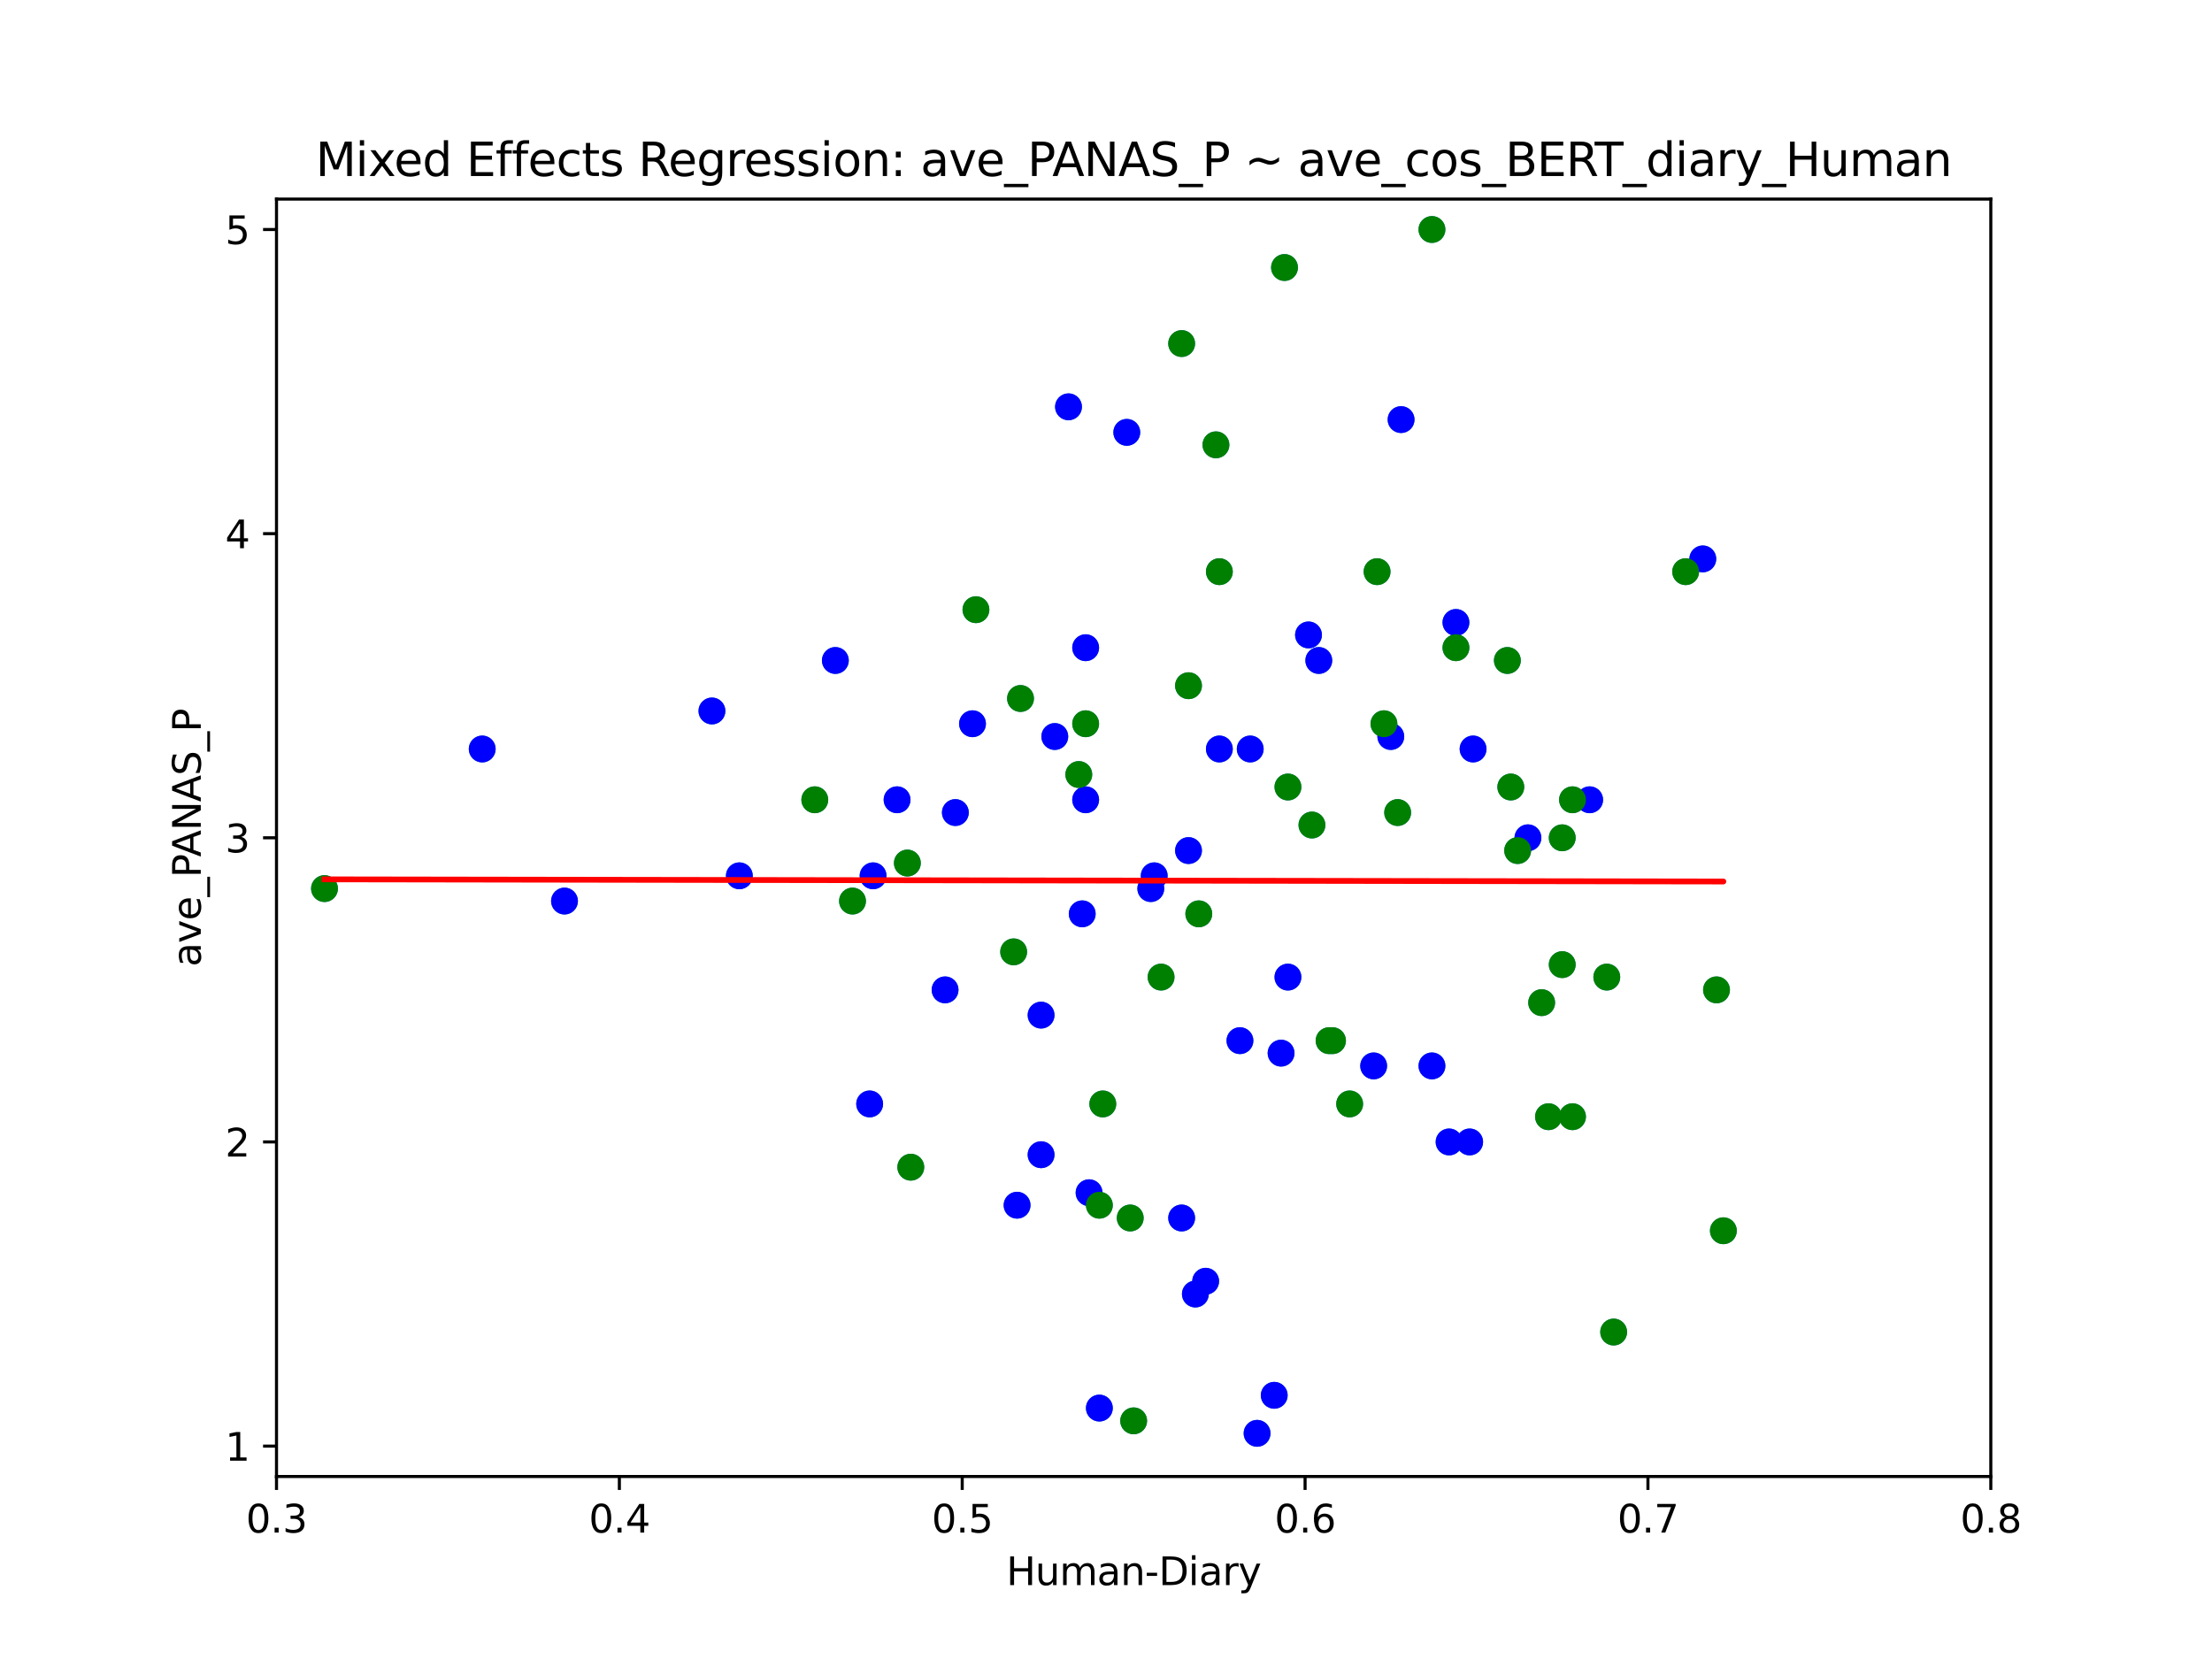 <?xml version="1.0" encoding="utf-8" standalone="no"?>
<!DOCTYPE svg PUBLIC "-//W3C//DTD SVG 1.1//EN"
  "http://www.w3.org/Graphics/SVG/1.1/DTD/svg11.dtd">
<svg xmlns:xlink="http://www.w3.org/1999/xlink" width="576pt" height="432pt" viewBox="0 0 576 432" xmlns="http://www.w3.org/2000/svg" version="1.1">
 <defs>
  <style type="text/css">*{stroke-linejoin: round; stroke-linecap: butt}</style>
 </defs>
 <g id="figure_1">
  <g id="patch_1">
   <path d="M 0 432 
L 576 432 
L 576 0 
L 0 0 
z
" style="fill: #ffffff"/>
  </g>
  <g id="axes_1">
   <g id="patch_2">
    <path d="M 72 384.48 
L 518.4 384.48 
L 518.4 51.84 
L 72 51.84 
z
" style="fill: #ffffff"/>
   </g>
   <g id="PathCollection_1">
    <defs>
     <path id="mf806660735" d="M 0 3 
C 0.796 3 1.559 2.684 2.121 2.121 
C 2.684 1.559 3 0.796 3 0 
C 3 -0.796 2.684 -1.559 2.121 -2.121 
C 1.559 -2.684 0.796 -3 0 -3 
C -0.796 -3 -1.559 -2.684 -2.121 -2.121 
C -2.684 -1.559 -3 -0.796 -3 0 
C -3 0.796 -2.684 1.559 -2.121 2.121 
C -1.559 2.684 -0.796 3 0 3 
z
" style="stroke: #1f77b4"/>
    </defs>
    <g clip-path="url(#p10379b00f1)">
     <use xlink:href="#mf806660735" x="357.696" y="277.56" style="fill: #1f77b4; stroke: #1f77b4"/>
     <use xlink:href="#mf806660735" x="287.165" y="287.46" style="fill: #1f77b4; stroke: #1f77b4"/>
     <use xlink:href="#mf806660735" x="294.307" y="317.16" style="fill: #1f77b4; stroke: #1f77b4"/>
     <use xlink:href="#mf806660735" x="409.478" y="208.26" style="fill: #1f77b4; stroke: #1f77b4"/>
     <use xlink:href="#mf806660735" x="420.192" y="346.86" style="fill: #1f77b4; stroke: #1f77b4"/>
     <use xlink:href="#mf806660735" x="343.411" y="171.986" style="fill: #1f77b4; stroke: #1f77b4"/>
     <use xlink:href="#mf806660735" x="302.342" y="254.434" style="fill: #1f77b4; stroke: #1f77b4"/>
     <use xlink:href="#mf806660735" x="363.946" y="211.586" style="fill: #1f77b4; stroke: #1f77b4"/>
     <use xlink:href="#mf806660735" x="263.952" y="247.86" style="fill: #1f77b4; stroke: #1f77b4"/>
     <use xlink:href="#mf806660735" x="312.163" y="237.96" style="fill: #1f77b4; stroke: #1f77b4"/>
     <use xlink:href="#mf806660735" x="334.483" y="69.66" style="fill: #1f77b4; stroke: #1f77b4"/>
     <use xlink:href="#mf806660735" x="282.701" y="168.66" style="fill: #1f77b4; stroke: #1f77b4"/>
     <use xlink:href="#mf806660735" x="395.194" y="221.486" style="fill: #1f77b4; stroke: #1f77b4"/>
     <use xlink:href="#mf806660735" x="397.872" y="218.16" style="fill: #1f77b4; stroke: #1f77b4"/>
     <use xlink:href="#mf806660735" x="317.52" y="148.86" style="fill: #1f77b4; stroke: #1f77b4"/>
     <use xlink:href="#mf806660735" x="403.229" y="290.786" style="fill: #1f77b4; stroke: #1f77b4"/>
     <use xlink:href="#mf806660735" x="313.949" y="333.634" style="fill: #1f77b4; stroke: #1f77b4"/>
     <use xlink:href="#mf806660735" x="333.59" y="274.234" style="fill: #1f77b4; stroke: #1f77b4"/>
     <use xlink:href="#mf806660735" x="325.555" y="195.034" style="fill: #1f77b4; stroke: #1f77b4"/>
     <use xlink:href="#mf806660735" x="360.374" y="188.46" style="fill: #1f77b4; stroke: #1f77b4"/>
     <use xlink:href="#mf806660735" x="309.485" y="178.56" style="fill: #1f77b4; stroke: #1f77b4"/>
     <use xlink:href="#mf806660735" x="382.694" y="297.36" style="fill: #1f77b4; stroke: #1f77b4"/>
     <use xlink:href="#mf806660735" x="293.414" y="112.586" style="fill: #1f77b4; stroke: #1f77b4"/>
     <use xlink:href="#mf806660735" x="300.557" y="228.06" style="fill: #1f77b4; stroke: #1f77b4"/>
     <use xlink:href="#mf806660735" x="418.406" y="254.434" style="fill: #1f77b4; stroke: #1f77b4"/>
     <use xlink:href="#mf806660735" x="409.478" y="290.786" style="fill: #1f77b4; stroke: #1f77b4"/>
     <use xlink:href="#mf806660735" x="307.699" y="89.46" style="fill: #1f77b4; stroke: #1f77b4"/>
     <use xlink:href="#mf806660735" x="236.275" y="224.734" style="fill: #1f77b4; stroke: #1f77b4"/>
     <use xlink:href="#mf806660735" x="280.915" y="201.686" style="fill: #1f77b4; stroke: #1f77b4"/>
     <use xlink:href="#mf806660735" x="346.982" y="270.986" style="fill: #1f77b4; stroke: #1f77b4"/>
     <use xlink:href="#mf806660735" x="341.626" y="214.834" style="fill: #1f77b4; stroke: #1f77b4"/>
     <use xlink:href="#mf806660735" x="358.589" y="148.86" style="fill: #1f77b4; stroke: #1f77b4"/>
     <use xlink:href="#mf806660735" x="340.733" y="165.334" style="fill: #1f77b4; stroke: #1f77b4"/>
     <use xlink:href="#mf806660735" x="271.094" y="264.334" style="fill: #1f77b4; stroke: #1f77b4"/>
     <use xlink:href="#mf806660735" x="362.16" y="191.786" style="fill: #1f77b4; stroke: #1f77b4"/>
     <use xlink:href="#mf806660735" x="248.774" y="211.586" style="fill: #1f77b4; stroke: #1f77b4"/>
     <use xlink:href="#mf806660735" x="233.597" y="208.26" style="fill: #1f77b4; stroke: #1f77b4"/>
     <use xlink:href="#mf806660735" x="377.338" y="297.36" style="fill: #1f77b4; stroke: #1f77b4"/>
     <use xlink:href="#mf806660735" x="265.738" y="181.886" style="fill: #1f77b4; stroke: #1f77b4"/>
     <use xlink:href="#mf806660735" x="335.376" y="254.434" style="fill: #1f77b4; stroke: #1f77b4"/>
     <use xlink:href="#mf806660735" x="286.272" y="313.834" style="fill: #1f77b4; stroke: #1f77b4"/>
     <use xlink:href="#mf806660735" x="443.405" y="145.534" style="fill: #1f77b4; stroke: #1f77b4"/>
     <use xlink:href="#mf806660735" x="351.446" y="287.46" style="fill: #1f77b4; stroke: #1f77b4"/>
     <use xlink:href="#mf806660735" x="448.762" y="320.486" style="fill: #1f77b4; stroke: #1f77b4"/>
     <use xlink:href="#mf806660735" x="393.408" y="204.934" style="fill: #1f77b4; stroke: #1f77b4"/>
     <use xlink:href="#mf806660735" x="295.2" y="369.986" style="fill: #1f77b4; stroke: #1f77b4"/>
     <use xlink:href="#mf806660735" x="282.701" y="188.46" style="fill: #1f77b4; stroke: #1f77b4"/>
     <use xlink:href="#mf806660735" x="254.131" y="158.76" style="fill: #1f77b4; stroke: #1f77b4"/>
     <use xlink:href="#mf806660735" x="413.942" y="208.26" style="fill: #1f77b4; stroke: #1f77b4"/>
     <use xlink:href="#mf806660735" x="379.123" y="168.66" style="fill: #1f77b4; stroke: #1f77b4"/>
     <use xlink:href="#mf806660735" x="221.99" y="234.634" style="fill: #1f77b4; stroke: #1f77b4"/>
     <use xlink:href="#mf806660735" x="446.976" y="257.76" style="fill: #1f77b4; stroke: #1f77b4"/>
     <use xlink:href="#mf806660735" x="383.587" y="195.034" style="fill: #1f77b4; stroke: #1f77b4"/>
     <use xlink:href="#mf806660735" x="392.515" y="171.986" style="fill: #1f77b4; stroke: #1f77b4"/>
     <use xlink:href="#mf806660735" x="212.17" y="208.26" style="fill: #1f77b4; stroke: #1f77b4"/>
     <use xlink:href="#mf806660735" x="401.443" y="261.086" style="fill: #1f77b4; stroke: #1f77b4"/>
     <use xlink:href="#mf806660735" x="406.8" y="218.16" style="fill: #1f77b4; stroke: #1f77b4"/>
     <use xlink:href="#mf806660735" x="406.8" y="251.186" style="fill: #1f77b4; stroke: #1f77b4"/>
     <use xlink:href="#mf806660735" x="438.941" y="148.86" style="fill: #1f77b4; stroke: #1f77b4"/>
     <use xlink:href="#mf806660735" x="335.376" y="204.934" style="fill: #1f77b4; stroke: #1f77b4"/>
     <use xlink:href="#mf806660735" x="346.09" y="270.986" style="fill: #1f77b4; stroke: #1f77b4"/>
     <use xlink:href="#mf806660735" x="372.874" y="59.76" style="fill: #1f77b4; stroke: #1f77b4"/>
     <use xlink:href="#mf806660735" x="226.454" y="287.46" style="fill: #1f77b4; stroke: #1f77b4"/>
     <use xlink:href="#mf806660735" x="372.874" y="277.56" style="fill: #1f77b4; stroke: #1f77b4"/>
     <use xlink:href="#mf806660735" x="311.27" y="336.96" style="fill: #1f77b4; stroke: #1f77b4"/>
     <use xlink:href="#mf806660735" x="322.877" y="270.986" style="fill: #1f77b4; stroke: #1f77b4"/>
     <use xlink:href="#mf806660735" x="316.627" y="115.834" style="fill: #1f77b4; stroke: #1f77b4"/>
     <use xlink:href="#mf806660735" x="283.594" y="310.586" style="fill: #1f77b4; stroke: #1f77b4"/>
     <use xlink:href="#mf806660735" x="237.168" y="303.934" style="fill: #1f77b4; stroke: #1f77b4"/>
     <use xlink:href="#mf806660735" x="327.341" y="373.234" style="fill: #1f77b4; stroke: #1f77b4"/>
     <use xlink:href="#mf806660735" x="364.838" y="109.26" style="fill: #1f77b4; stroke: #1f77b4"/>
     <use xlink:href="#mf806660735" x="185.386" y="185.134" style="fill: #1f77b4; stroke: #1f77b4"/>
     <use xlink:href="#mf806660735" x="253.238" y="188.46" style="fill: #1f77b4; stroke: #1f77b4"/>
     <use xlink:href="#mf806660735" x="264.845" y="313.834" style="fill: #1f77b4; stroke: #1f77b4"/>
     <use xlink:href="#mf806660735" x="125.568" y="195.034" style="fill: #1f77b4; stroke: #1f77b4"/>
     <use xlink:href="#mf806660735" x="274.666" y="191.786" style="fill: #1f77b4; stroke: #1f77b4"/>
     <use xlink:href="#mf806660735" x="227.347" y="228.06" style="fill: #1f77b4; stroke: #1f77b4"/>
     <use xlink:href="#mf806660735" x="281.808" y="237.96" style="fill: #1f77b4; stroke: #1f77b4"/>
     <use xlink:href="#mf806660735" x="379.123" y="162.086" style="fill: #1f77b4; stroke: #1f77b4"/>
     <use xlink:href="#mf806660735" x="331.805" y="363.334" style="fill: #1f77b4; stroke: #1f77b4"/>
     <use xlink:href="#mf806660735" x="192.528" y="228.06" style="fill: #1f77b4; stroke: #1f77b4"/>
     <use xlink:href="#mf806660735" x="309.485" y="221.486" style="fill: #1f77b4; stroke: #1f77b4"/>
     <use xlink:href="#mf806660735" x="278.237" y="105.934" style="fill: #1f77b4; stroke: #1f77b4"/>
     <use xlink:href="#mf806660735" x="307.699" y="317.16" style="fill: #1f77b4; stroke: #1f77b4"/>
     <use xlink:href="#mf806660735" x="271.094" y="300.686" style="fill: #1f77b4; stroke: #1f77b4"/>
     <use xlink:href="#mf806660735" x="282.701" y="208.26" style="fill: #1f77b4; stroke: #1f77b4"/>
     <use xlink:href="#mf806660735" x="286.272" y="366.66" style="fill: #1f77b4; stroke: #1f77b4"/>
     <use xlink:href="#mf806660735" x="299.664" y="231.386" style="fill: #1f77b4; stroke: #1f77b4"/>
     <use xlink:href="#mf806660735" x="246.096" y="257.76" style="fill: #1f77b4; stroke: #1f77b4"/>
     <use xlink:href="#mf806660735" x="317.52" y="195.034" style="fill: #1f77b4; stroke: #1f77b4"/>
     <use xlink:href="#mf806660735" x="146.995" y="234.634" style="fill: #1f77b4; stroke: #1f77b4"/>
     <use xlink:href="#mf806660735" x="217.526" y="171.986" style="fill: #1f77b4; stroke: #1f77b4"/>
     <use xlink:href="#mf806660735" x="84.499" y="231.386" style="fill: #1f77b4; stroke: #1f77b4"/>
    </g>
   </g>
   <g id="PathCollection_2">
    <defs>
     <path id="m5c14291163" d="M 0 3 
C 0.796 3 1.559 2.684 2.121 2.121 
C 2.684 1.559 3 0.796 3 0 
C 3 -0.796 2.684 -1.559 2.121 -2.121 
C 1.559 -2.684 0.796 -3 0 -3 
C -0.796 -3 -1.559 -2.684 -2.121 -2.121 
C -2.684 -1.559 -3 -0.796 -3 0 
C -3 0.796 -2.684 1.559 -2.121 2.121 
C -1.559 2.684 -0.796 3 0 3 
z
" style="stroke: #0000ff"/>
    </defs>
    <g clip-path="url(#p10379b00f1)">
     <use xlink:href="#m5c14291163" x="357.696" y="277.56" style="fill: #0000ff; stroke: #0000ff"/>
     <use xlink:href="#m5c14291163" x="343.411" y="171.986" style="fill: #0000ff; stroke: #0000ff"/>
     <use xlink:href="#m5c14291163" x="282.701" y="168.66" style="fill: #0000ff; stroke: #0000ff"/>
     <use xlink:href="#m5c14291163" x="397.872" y="218.16" style="fill: #0000ff; stroke: #0000ff"/>
     <use xlink:href="#m5c14291163" x="313.949" y="333.634" style="fill: #0000ff; stroke: #0000ff"/>
     <use xlink:href="#m5c14291163" x="333.59" y="274.234" style="fill: #0000ff; stroke: #0000ff"/>
     <use xlink:href="#m5c14291163" x="325.555" y="195.034" style="fill: #0000ff; stroke: #0000ff"/>
     <use xlink:href="#m5c14291163" x="382.694" y="297.36" style="fill: #0000ff; stroke: #0000ff"/>
     <use xlink:href="#m5c14291163" x="293.414" y="112.586" style="fill: #0000ff; stroke: #0000ff"/>
     <use xlink:href="#m5c14291163" x="300.557" y="228.06" style="fill: #0000ff; stroke: #0000ff"/>
     <use xlink:href="#m5c14291163" x="340.733" y="165.334" style="fill: #0000ff; stroke: #0000ff"/>
     <use xlink:href="#m5c14291163" x="271.094" y="264.334" style="fill: #0000ff; stroke: #0000ff"/>
     <use xlink:href="#m5c14291163" x="362.16" y="191.786" style="fill: #0000ff; stroke: #0000ff"/>
     <use xlink:href="#m5c14291163" x="248.774" y="211.586" style="fill: #0000ff; stroke: #0000ff"/>
     <use xlink:href="#m5c14291163" x="233.597" y="208.26" style="fill: #0000ff; stroke: #0000ff"/>
     <use xlink:href="#m5c14291163" x="377.338" y="297.36" style="fill: #0000ff; stroke: #0000ff"/>
     <use xlink:href="#m5c14291163" x="335.376" y="254.434" style="fill: #0000ff; stroke: #0000ff"/>
     <use xlink:href="#m5c14291163" x="443.405" y="145.534" style="fill: #0000ff; stroke: #0000ff"/>
     <use xlink:href="#m5c14291163" x="413.942" y="208.26" style="fill: #0000ff; stroke: #0000ff"/>
     <use xlink:href="#m5c14291163" x="383.587" y="195.034" style="fill: #0000ff; stroke: #0000ff"/>
     <use xlink:href="#m5c14291163" x="226.454" y="287.46" style="fill: #0000ff; stroke: #0000ff"/>
     <use xlink:href="#m5c14291163" x="372.874" y="277.56" style="fill: #0000ff; stroke: #0000ff"/>
     <use xlink:href="#m5c14291163" x="311.27" y="336.96" style="fill: #0000ff; stroke: #0000ff"/>
     <use xlink:href="#m5c14291163" x="322.877" y="270.986" style="fill: #0000ff; stroke: #0000ff"/>
     <use xlink:href="#m5c14291163" x="283.594" y="310.586" style="fill: #0000ff; stroke: #0000ff"/>
     <use xlink:href="#m5c14291163" x="327.341" y="373.234" style="fill: #0000ff; stroke: #0000ff"/>
     <use xlink:href="#m5c14291163" x="364.838" y="109.26" style="fill: #0000ff; stroke: #0000ff"/>
     <use xlink:href="#m5c14291163" x="185.386" y="185.134" style="fill: #0000ff; stroke: #0000ff"/>
     <use xlink:href="#m5c14291163" x="253.238" y="188.46" style="fill: #0000ff; stroke: #0000ff"/>
     <use xlink:href="#m5c14291163" x="264.845" y="313.834" style="fill: #0000ff; stroke: #0000ff"/>
     <use xlink:href="#m5c14291163" x="125.568" y="195.034" style="fill: #0000ff; stroke: #0000ff"/>
     <use xlink:href="#m5c14291163" x="274.666" y="191.786" style="fill: #0000ff; stroke: #0000ff"/>
     <use xlink:href="#m5c14291163" x="227.347" y="228.06" style="fill: #0000ff; stroke: #0000ff"/>
     <use xlink:href="#m5c14291163" x="281.808" y="237.96" style="fill: #0000ff; stroke: #0000ff"/>
     <use xlink:href="#m5c14291163" x="379.123" y="162.086" style="fill: #0000ff; stroke: #0000ff"/>
     <use xlink:href="#m5c14291163" x="331.805" y="363.334" style="fill: #0000ff; stroke: #0000ff"/>
     <use xlink:href="#m5c14291163" x="192.528" y="228.06" style="fill: #0000ff; stroke: #0000ff"/>
     <use xlink:href="#m5c14291163" x="309.485" y="221.486" style="fill: #0000ff; stroke: #0000ff"/>
     <use xlink:href="#m5c14291163" x="278.237" y="105.934" style="fill: #0000ff; stroke: #0000ff"/>
     <use xlink:href="#m5c14291163" x="307.699" y="317.16" style="fill: #0000ff; stroke: #0000ff"/>
     <use xlink:href="#m5c14291163" x="271.094" y="300.686" style="fill: #0000ff; stroke: #0000ff"/>
     <use xlink:href="#m5c14291163" x="282.701" y="208.26" style="fill: #0000ff; stroke: #0000ff"/>
     <use xlink:href="#m5c14291163" x="286.272" y="366.66" style="fill: #0000ff; stroke: #0000ff"/>
     <use xlink:href="#m5c14291163" x="299.664" y="231.386" style="fill: #0000ff; stroke: #0000ff"/>
     <use xlink:href="#m5c14291163" x="246.096" y="257.76" style="fill: #0000ff; stroke: #0000ff"/>
     <use xlink:href="#m5c14291163" x="317.52" y="195.034" style="fill: #0000ff; stroke: #0000ff"/>
     <use xlink:href="#m5c14291163" x="146.995" y="234.634" style="fill: #0000ff; stroke: #0000ff"/>
     <use xlink:href="#m5c14291163" x="217.526" y="171.986" style="fill: #0000ff; stroke: #0000ff"/>
    </g>
   </g>
   <g id="PathCollection_3">
    <defs>
     <path id="m4d5bd4ab7d" d="M 0 3 
C 0.796 3 1.559 2.684 2.121 2.121 
C 2.684 1.559 3 0.796 3 0 
C 3 -0.796 2.684 -1.559 2.121 -2.121 
C 1.559 -2.684 0.796 -3 0 -3 
C -0.796 -3 -1.559 -2.684 -2.121 -2.121 
C -2.684 -1.559 -3 -0.796 -3 0 
C -3 0.796 -2.684 1.559 -2.121 2.121 
C -1.559 2.684 -0.796 3 0 3 
z
" style="stroke: #008000"/>
    </defs>
    <g clip-path="url(#p10379b00f1)">
     <use xlink:href="#m4d5bd4ab7d" x="287.165" y="287.46" style="fill: #008000; stroke: #008000"/>
     <use xlink:href="#m4d5bd4ab7d" x="294.307" y="317.16" style="fill: #008000; stroke: #008000"/>
     <use xlink:href="#m4d5bd4ab7d" x="409.478" y="208.26" style="fill: #008000; stroke: #008000"/>
     <use xlink:href="#m4d5bd4ab7d" x="420.192" y="346.86" style="fill: #008000; stroke: #008000"/>
     <use xlink:href="#m4d5bd4ab7d" x="302.342" y="254.434" style="fill: #008000; stroke: #008000"/>
     <use xlink:href="#m4d5bd4ab7d" x="363.946" y="211.586" style="fill: #008000; stroke: #008000"/>
     <use xlink:href="#m4d5bd4ab7d" x="263.952" y="247.86" style="fill: #008000; stroke: #008000"/>
     <use xlink:href="#m4d5bd4ab7d" x="312.163" y="237.96" style="fill: #008000; stroke: #008000"/>
     <use xlink:href="#m4d5bd4ab7d" x="334.483" y="69.66" style="fill: #008000; stroke: #008000"/>
     <use xlink:href="#m4d5bd4ab7d" x="395.194" y="221.486" style="fill: #008000; stroke: #008000"/>
     <use xlink:href="#m4d5bd4ab7d" x="317.52" y="148.86" style="fill: #008000; stroke: #008000"/>
     <use xlink:href="#m4d5bd4ab7d" x="403.229" y="290.786" style="fill: #008000; stroke: #008000"/>
     <use xlink:href="#m4d5bd4ab7d" x="360.374" y="188.46" style="fill: #008000; stroke: #008000"/>
     <use xlink:href="#m4d5bd4ab7d" x="309.485" y="178.56" style="fill: #008000; stroke: #008000"/>
     <use xlink:href="#m4d5bd4ab7d" x="418.406" y="254.434" style="fill: #008000; stroke: #008000"/>
     <use xlink:href="#m4d5bd4ab7d" x="409.478" y="290.786" style="fill: #008000; stroke: #008000"/>
     <use xlink:href="#m4d5bd4ab7d" x="307.699" y="89.46" style="fill: #008000; stroke: #008000"/>
     <use xlink:href="#m4d5bd4ab7d" x="236.275" y="224.734" style="fill: #008000; stroke: #008000"/>
     <use xlink:href="#m4d5bd4ab7d" x="280.915" y="201.686" style="fill: #008000; stroke: #008000"/>
     <use xlink:href="#m4d5bd4ab7d" x="346.982" y="270.986" style="fill: #008000; stroke: #008000"/>
     <use xlink:href="#m4d5bd4ab7d" x="341.626" y="214.834" style="fill: #008000; stroke: #008000"/>
     <use xlink:href="#m4d5bd4ab7d" x="358.589" y="148.86" style="fill: #008000; stroke: #008000"/>
     <use xlink:href="#m4d5bd4ab7d" x="265.738" y="181.886" style="fill: #008000; stroke: #008000"/>
     <use xlink:href="#m4d5bd4ab7d" x="286.272" y="313.834" style="fill: #008000; stroke: #008000"/>
     <use xlink:href="#m4d5bd4ab7d" x="351.446" y="287.46" style="fill: #008000; stroke: #008000"/>
     <use xlink:href="#m4d5bd4ab7d" x="448.762" y="320.486" style="fill: #008000; stroke: #008000"/>
     <use xlink:href="#m4d5bd4ab7d" x="393.408" y="204.934" style="fill: #008000; stroke: #008000"/>
     <use xlink:href="#m4d5bd4ab7d" x="295.2" y="369.986" style="fill: #008000; stroke: #008000"/>
     <use xlink:href="#m4d5bd4ab7d" x="282.701" y="188.46" style="fill: #008000; stroke: #008000"/>
     <use xlink:href="#m4d5bd4ab7d" x="254.131" y="158.76" style="fill: #008000; stroke: #008000"/>
     <use xlink:href="#m4d5bd4ab7d" x="379.123" y="168.66" style="fill: #008000; stroke: #008000"/>
     <use xlink:href="#m4d5bd4ab7d" x="221.99" y="234.634" style="fill: #008000; stroke: #008000"/>
     <use xlink:href="#m4d5bd4ab7d" x="446.976" y="257.76" style="fill: #008000; stroke: #008000"/>
     <use xlink:href="#m4d5bd4ab7d" x="392.515" y="171.986" style="fill: #008000; stroke: #008000"/>
     <use xlink:href="#m4d5bd4ab7d" x="212.17" y="208.26" style="fill: #008000; stroke: #008000"/>
     <use xlink:href="#m4d5bd4ab7d" x="401.443" y="261.086" style="fill: #008000; stroke: #008000"/>
     <use xlink:href="#m4d5bd4ab7d" x="406.8" y="218.16" style="fill: #008000; stroke: #008000"/>
     <use xlink:href="#m4d5bd4ab7d" x="406.8" y="251.186" style="fill: #008000; stroke: #008000"/>
     <use xlink:href="#m4d5bd4ab7d" x="438.941" y="148.86" style="fill: #008000; stroke: #008000"/>
     <use xlink:href="#m4d5bd4ab7d" x="335.376" y="204.934" style="fill: #008000; stroke: #008000"/>
     <use xlink:href="#m4d5bd4ab7d" x="346.09" y="270.986" style="fill: #008000; stroke: #008000"/>
     <use xlink:href="#m4d5bd4ab7d" x="372.874" y="59.76" style="fill: #008000; stroke: #008000"/>
     <use xlink:href="#m4d5bd4ab7d" x="316.627" y="115.834" style="fill: #008000; stroke: #008000"/>
     <use xlink:href="#m4d5bd4ab7d" x="237.168" y="303.934" style="fill: #008000; stroke: #008000"/>
     <use xlink:href="#m4d5bd4ab7d" x="84.499" y="231.386" style="fill: #008000; stroke: #008000"/>
    </g>
   </g>
   <g id="matplotlib.axis_1">
    <g id="xtick_1">
     <g id="line2d_1">
      <defs>
       <path id="m9731841cf1" d="M 0 0 
L 0 3.5 
" style="stroke: #000000; stroke-width: 0.8"/>
      </defs>
      <g>
       <use xlink:href="#m9731841cf1" x="72" y="384.48" style="stroke: #000000; stroke-width: 0.8"/>
      </g>
     </g>
     <g id="text_1">
      <!-- 0.3 -->
      <g transform="translate(64.048 399.078) scale(0.1 -0.1)">
       <defs>
        <path id="DejaVuSans-30" d="M 2034 4250 
Q 1547 4250 1301 3770 
Q 1056 3291 1056 2328 
Q 1056 1369 1301 889 
Q 1547 409 2034 409 
Q 2525 409 2770 889 
Q 3016 1369 3016 2328 
Q 3016 3291 2770 3770 
Q 2525 4250 2034 4250 
z
M 2034 4750 
Q 2819 4750 3233 4129 
Q 3647 3509 3647 2328 
Q 3647 1150 3233 529 
Q 2819 -91 2034 -91 
Q 1250 -91 836 529 
Q 422 1150 422 2328 
Q 422 3509 836 4129 
Q 1250 4750 2034 4750 
z
" transform="scale(0.016)"/>
        <path id="DejaVuSans-2e" d="M 684 794 
L 1344 794 
L 1344 0 
L 684 0 
L 684 794 
z
" transform="scale(0.016)"/>
        <path id="DejaVuSans-33" d="M 2597 2516 
Q 3050 2419 3304 2112 
Q 3559 1806 3559 1356 
Q 3559 666 3084 287 
Q 2609 -91 1734 -91 
Q 1441 -91 1130 -33 
Q 819 25 488 141 
L 488 750 
Q 750 597 1062 519 
Q 1375 441 1716 441 
Q 2309 441 2620 675 
Q 2931 909 2931 1356 
Q 2931 1769 2642 2001 
Q 2353 2234 1838 2234 
L 1294 2234 
L 1294 2753 
L 1863 2753 
Q 2328 2753 2575 2939 
Q 2822 3125 2822 3475 
Q 2822 3834 2567 4026 
Q 2313 4219 1838 4219 
Q 1578 4219 1281 4162 
Q 984 4106 628 3988 
L 628 4550 
Q 988 4650 1302 4700 
Q 1616 4750 1894 4750 
Q 2613 4750 3031 4423 
Q 3450 4097 3450 3541 
Q 3450 3153 3228 2886 
Q 3006 2619 2597 2516 
z
" transform="scale(0.016)"/>
       </defs>
       <use xlink:href="#DejaVuSans-30"/>
       <use xlink:href="#DejaVuSans-2e" x="63.623"/>
       <use xlink:href="#DejaVuSans-33" x="95.41"/>
      </g>
     </g>
    </g>
    <g id="xtick_2">
     <g id="line2d_2">
      <g>
       <use xlink:href="#m9731841cf1" x="161.28" y="384.48" style="stroke: #000000; stroke-width: 0.8"/>
      </g>
     </g>
     <g id="text_2">
      <!-- 0.4 -->
      <g transform="translate(153.328 399.078) scale(0.1 -0.1)">
       <defs>
        <path id="DejaVuSans-34" d="M 2419 4116 
L 825 1625 
L 2419 1625 
L 2419 4116 
z
M 2253 4666 
L 3047 4666 
L 3047 1625 
L 3713 1625 
L 3713 1100 
L 3047 1100 
L 3047 0 
L 2419 0 
L 2419 1100 
L 313 1100 
L 313 1709 
L 2253 4666 
z
" transform="scale(0.016)"/>
       </defs>
       <use xlink:href="#DejaVuSans-30"/>
       <use xlink:href="#DejaVuSans-2e" x="63.623"/>
       <use xlink:href="#DejaVuSans-34" x="95.41"/>
      </g>
     </g>
    </g>
    <g id="xtick_3">
     <g id="line2d_3">
      <g>
       <use xlink:href="#m9731841cf1" x="250.56" y="384.48" style="stroke: #000000; stroke-width: 0.8"/>
      </g>
     </g>
     <g id="text_3">
      <!-- 0.5 -->
      <g transform="translate(242.608 399.078) scale(0.1 -0.1)">
       <defs>
        <path id="DejaVuSans-35" d="M 691 4666 
L 3169 4666 
L 3169 4134 
L 1269 4134 
L 1269 2991 
Q 1406 3038 1543 3061 
Q 1681 3084 1819 3084 
Q 2600 3084 3056 2656 
Q 3513 2228 3513 1497 
Q 3513 744 3044 326 
Q 2575 -91 1722 -91 
Q 1428 -91 1123 -41 
Q 819 9 494 109 
L 494 744 
Q 775 591 1075 516 
Q 1375 441 1709 441 
Q 2250 441 2565 725 
Q 2881 1009 2881 1497 
Q 2881 1984 2565 2268 
Q 2250 2553 1709 2553 
Q 1456 2553 1204 2497 
Q 953 2441 691 2322 
L 691 4666 
z
" transform="scale(0.016)"/>
       </defs>
       <use xlink:href="#DejaVuSans-30"/>
       <use xlink:href="#DejaVuSans-2e" x="63.623"/>
       <use xlink:href="#DejaVuSans-35" x="95.41"/>
      </g>
     </g>
    </g>
    <g id="xtick_4">
     <g id="line2d_4">
      <g>
       <use xlink:href="#m9731841cf1" x="339.84" y="384.48" style="stroke: #000000; stroke-width: 0.8"/>
      </g>
     </g>
     <g id="text_4">
      <!-- 0.6 -->
      <g transform="translate(331.888 399.078) scale(0.1 -0.1)">
       <defs>
        <path id="DejaVuSans-36" d="M 2113 2584 
Q 1688 2584 1439 2293 
Q 1191 2003 1191 1497 
Q 1191 994 1439 701 
Q 1688 409 2113 409 
Q 2538 409 2786 701 
Q 3034 994 3034 1497 
Q 3034 2003 2786 2293 
Q 2538 2584 2113 2584 
z
M 3366 4563 
L 3366 3988 
Q 3128 4100 2886 4159 
Q 2644 4219 2406 4219 
Q 1781 4219 1451 3797 
Q 1122 3375 1075 2522 
Q 1259 2794 1537 2939 
Q 1816 3084 2150 3084 
Q 2853 3084 3261 2657 
Q 3669 2231 3669 1497 
Q 3669 778 3244 343 
Q 2819 -91 2113 -91 
Q 1303 -91 875 529 
Q 447 1150 447 2328 
Q 447 3434 972 4092 
Q 1497 4750 2381 4750 
Q 2619 4750 2861 4703 
Q 3103 4656 3366 4563 
z
" transform="scale(0.016)"/>
       </defs>
       <use xlink:href="#DejaVuSans-30"/>
       <use xlink:href="#DejaVuSans-2e" x="63.623"/>
       <use xlink:href="#DejaVuSans-36" x="95.41"/>
      </g>
     </g>
    </g>
    <g id="xtick_5">
     <g id="line2d_5">
      <g>
       <use xlink:href="#m9731841cf1" x="429.12" y="384.48" style="stroke: #000000; stroke-width: 0.8"/>
      </g>
     </g>
     <g id="text_5">
      <!-- 0.7 -->
      <g transform="translate(421.168 399.078) scale(0.1 -0.1)">
       <defs>
        <path id="DejaVuSans-37" d="M 525 4666 
L 3525 4666 
L 3525 4397 
L 1831 0 
L 1172 0 
L 2766 4134 
L 525 4134 
L 525 4666 
z
" transform="scale(0.016)"/>
       </defs>
       <use xlink:href="#DejaVuSans-30"/>
       <use xlink:href="#DejaVuSans-2e" x="63.623"/>
       <use xlink:href="#DejaVuSans-37" x="95.41"/>
      </g>
     </g>
    </g>
    <g id="xtick_6">
     <g id="line2d_6">
      <g>
       <use xlink:href="#m9731841cf1" x="518.4" y="384.48" style="stroke: #000000; stroke-width: 0.8"/>
      </g>
     </g>
     <g id="text_6">
      <!-- 0.8 -->
      <g transform="translate(510.448 399.078) scale(0.1 -0.1)">
       <defs>
        <path id="DejaVuSans-38" d="M 2034 2216 
Q 1584 2216 1326 1975 
Q 1069 1734 1069 1313 
Q 1069 891 1326 650 
Q 1584 409 2034 409 
Q 2484 409 2743 651 
Q 3003 894 3003 1313 
Q 3003 1734 2745 1975 
Q 2488 2216 2034 2216 
z
M 1403 2484 
Q 997 2584 770 2862 
Q 544 3141 544 3541 
Q 544 4100 942 4425 
Q 1341 4750 2034 4750 
Q 2731 4750 3128 4425 
Q 3525 4100 3525 3541 
Q 3525 3141 3298 2862 
Q 3072 2584 2669 2484 
Q 3125 2378 3379 2068 
Q 3634 1759 3634 1313 
Q 3634 634 3220 271 
Q 2806 -91 2034 -91 
Q 1263 -91 848 271 
Q 434 634 434 1313 
Q 434 1759 690 2068 
Q 947 2378 1403 2484 
z
M 1172 3481 
Q 1172 3119 1398 2916 
Q 1625 2713 2034 2713 
Q 2441 2713 2670 2916 
Q 2900 3119 2900 3481 
Q 2900 3844 2670 4047 
Q 2441 4250 2034 4250 
Q 1625 4250 1398 4047 
Q 1172 3844 1172 3481 
z
" transform="scale(0.016)"/>
       </defs>
       <use xlink:href="#DejaVuSans-30"/>
       <use xlink:href="#DejaVuSans-2e" x="63.623"/>
       <use xlink:href="#DejaVuSans-38" x="95.41"/>
      </g>
     </g>
    </g>
    <g id="text_7">
     <!-- Human-Diary -->
     <g transform="translate(262.046 412.757) scale(0.1 -0.1)">
      <defs>
       <path id="DejaVuSans-48" d="M 628 4666 
L 1259 4666 
L 1259 2753 
L 3553 2753 
L 3553 4666 
L 4184 4666 
L 4184 0 
L 3553 0 
L 3553 2222 
L 1259 2222 
L 1259 0 
L 628 0 
L 628 4666 
z
" transform="scale(0.016)"/>
       <path id="DejaVuSans-75" d="M 544 1381 
L 544 3500 
L 1119 3500 
L 1119 1403 
Q 1119 906 1312 657 
Q 1506 409 1894 409 
Q 2359 409 2629 706 
Q 2900 1003 2900 1516 
L 2900 3500 
L 3475 3500 
L 3475 0 
L 2900 0 
L 2900 538 
Q 2691 219 2414 64 
Q 2138 -91 1772 -91 
Q 1169 -91 856 284 
Q 544 659 544 1381 
z
M 1991 3584 
L 1991 3584 
z
" transform="scale(0.016)"/>
       <path id="DejaVuSans-6d" d="M 3328 2828 
Q 3544 3216 3844 3400 
Q 4144 3584 4550 3584 
Q 5097 3584 5394 3201 
Q 5691 2819 5691 2113 
L 5691 0 
L 5113 0 
L 5113 2094 
Q 5113 2597 4934 2840 
Q 4756 3084 4391 3084 
Q 3944 3084 3684 2787 
Q 3425 2491 3425 1978 
L 3425 0 
L 2847 0 
L 2847 2094 
Q 2847 2600 2669 2842 
Q 2491 3084 2119 3084 
Q 1678 3084 1418 2786 
Q 1159 2488 1159 1978 
L 1159 0 
L 581 0 
L 581 3500 
L 1159 3500 
L 1159 2956 
Q 1356 3278 1631 3431 
Q 1906 3584 2284 3584 
Q 2666 3584 2933 3390 
Q 3200 3197 3328 2828 
z
" transform="scale(0.016)"/>
       <path id="DejaVuSans-61" d="M 2194 1759 
Q 1497 1759 1228 1600 
Q 959 1441 959 1056 
Q 959 750 1161 570 
Q 1363 391 1709 391 
Q 2188 391 2477 730 
Q 2766 1069 2766 1631 
L 2766 1759 
L 2194 1759 
z
M 3341 1997 
L 3341 0 
L 2766 0 
L 2766 531 
Q 2569 213 2275 61 
Q 1981 -91 1556 -91 
Q 1019 -91 701 211 
Q 384 513 384 1019 
Q 384 1609 779 1909 
Q 1175 2209 1959 2209 
L 2766 2209 
L 2766 2266 
Q 2766 2663 2505 2880 
Q 2244 3097 1772 3097 
Q 1472 3097 1187 3025 
Q 903 2953 641 2809 
L 641 3341 
Q 956 3463 1253 3523 
Q 1550 3584 1831 3584 
Q 2591 3584 2966 3190 
Q 3341 2797 3341 1997 
z
" transform="scale(0.016)"/>
       <path id="DejaVuSans-6e" d="M 3513 2113 
L 3513 0 
L 2938 0 
L 2938 2094 
Q 2938 2591 2744 2837 
Q 2550 3084 2163 3084 
Q 1697 3084 1428 2787 
Q 1159 2491 1159 1978 
L 1159 0 
L 581 0 
L 581 3500 
L 1159 3500 
L 1159 2956 
Q 1366 3272 1645 3428 
Q 1925 3584 2291 3584 
Q 2894 3584 3203 3211 
Q 3513 2838 3513 2113 
z
" transform="scale(0.016)"/>
       <path id="DejaVuSans-2d" d="M 313 2009 
L 1997 2009 
L 1997 1497 
L 313 1497 
L 313 2009 
z
" transform="scale(0.016)"/>
       <path id="DejaVuSans-44" d="M 1259 4147 
L 1259 519 
L 2022 519 
Q 2988 519 3436 956 
Q 3884 1394 3884 2338 
Q 3884 3275 3436 3711 
Q 2988 4147 2022 4147 
L 1259 4147 
z
M 628 4666 
L 1925 4666 
Q 3281 4666 3915 4102 
Q 4550 3538 4550 2338 
Q 4550 1131 3912 565 
Q 3275 0 1925 0 
L 628 0 
L 628 4666 
z
" transform="scale(0.016)"/>
       <path id="DejaVuSans-69" d="M 603 3500 
L 1178 3500 
L 1178 0 
L 603 0 
L 603 3500 
z
M 603 4863 
L 1178 4863 
L 1178 4134 
L 603 4134 
L 603 4863 
z
" transform="scale(0.016)"/>
       <path id="DejaVuSans-72" d="M 2631 2963 
Q 2534 3019 2420 3045 
Q 2306 3072 2169 3072 
Q 1681 3072 1420 2755 
Q 1159 2438 1159 1844 
L 1159 0 
L 581 0 
L 581 3500 
L 1159 3500 
L 1159 2956 
Q 1341 3275 1631 3429 
Q 1922 3584 2338 3584 
Q 2397 3584 2469 3576 
Q 2541 3569 2628 3553 
L 2631 2963 
z
" transform="scale(0.016)"/>
       <path id="DejaVuSans-79" d="M 2059 -325 
Q 1816 -950 1584 -1140 
Q 1353 -1331 966 -1331 
L 506 -1331 
L 506 -850 
L 844 -850 
Q 1081 -850 1212 -737 
Q 1344 -625 1503 -206 
L 1606 56 
L 191 3500 
L 800 3500 
L 1894 763 
L 2988 3500 
L 3597 3500 
L 2059 -325 
z
" transform="scale(0.016)"/>
      </defs>
      <use xlink:href="#DejaVuSans-48"/>
      <use xlink:href="#DejaVuSans-75" x="75.195"/>
      <use xlink:href="#DejaVuSans-6d" x="138.574"/>
      <use xlink:href="#DejaVuSans-61" x="235.986"/>
      <use xlink:href="#DejaVuSans-6e" x="297.266"/>
      <use xlink:href="#DejaVuSans-2d" x="360.645"/>
      <use xlink:href="#DejaVuSans-44" x="396.729"/>
      <use xlink:href="#DejaVuSans-69" x="473.73"/>
      <use xlink:href="#DejaVuSans-61" x="501.514"/>
      <use xlink:href="#DejaVuSans-72" x="562.793"/>
      <use xlink:href="#DejaVuSans-79" x="603.906"/>
     </g>
    </g>
   </g>
   <g id="matplotlib.axis_2">
    <g id="ytick_1">
     <g id="line2d_7">
      <defs>
       <path id="m95e76b9862" d="M 0 0 
L -3.5 0 
" style="stroke: #000000; stroke-width: 0.8"/>
      </defs>
      <g>
       <use xlink:href="#m95e76b9862" x="72" y="376.56" style="stroke: #000000; stroke-width: 0.8"/>
      </g>
     </g>
     <g id="text_8">
      <!-- 1 -->
      <g transform="translate(58.638 380.359) scale(0.1 -0.1)">
       <defs>
        <path id="DejaVuSans-31" d="M 794 531 
L 1825 531 
L 1825 4091 
L 703 3866 
L 703 4441 
L 1819 4666 
L 2450 4666 
L 2450 531 
L 3481 531 
L 3481 0 
L 794 0 
L 794 531 
z
" transform="scale(0.016)"/>
       </defs>
       <use xlink:href="#DejaVuSans-31"/>
      </g>
     </g>
    </g>
    <g id="ytick_2">
     <g id="line2d_8">
      <g>
       <use xlink:href="#m95e76b9862" x="72" y="297.36" style="stroke: #000000; stroke-width: 0.8"/>
      </g>
     </g>
     <g id="text_9">
      <!-- 2 -->
      <g transform="translate(58.638 301.159) scale(0.1 -0.1)">
       <defs>
        <path id="DejaVuSans-32" d="M 1228 531 
L 3431 531 
L 3431 0 
L 469 0 
L 469 531 
Q 828 903 1448 1529 
Q 2069 2156 2228 2338 
Q 2531 2678 2651 2914 
Q 2772 3150 2772 3378 
Q 2772 3750 2511 3984 
Q 2250 4219 1831 4219 
Q 1534 4219 1204 4116 
Q 875 4013 500 3803 
L 500 4441 
Q 881 4594 1212 4672 
Q 1544 4750 1819 4750 
Q 2544 4750 2975 4387 
Q 3406 4025 3406 3419 
Q 3406 3131 3298 2873 
Q 3191 2616 2906 2266 
Q 2828 2175 2409 1742 
Q 1991 1309 1228 531 
z
" transform="scale(0.016)"/>
       </defs>
       <use xlink:href="#DejaVuSans-32"/>
      </g>
     </g>
    </g>
    <g id="ytick_3">
     <g id="line2d_9">
      <g>
       <use xlink:href="#m95e76b9862" x="72" y="218.16" style="stroke: #000000; stroke-width: 0.8"/>
      </g>
     </g>
     <g id="text_10">
      <!-- 3 -->
      <g transform="translate(58.638 221.959) scale(0.1 -0.1)">
       <use xlink:href="#DejaVuSans-33"/>
      </g>
     </g>
    </g>
    <g id="ytick_4">
     <g id="line2d_10">
      <g>
       <use xlink:href="#m95e76b9862" x="72" y="138.96" style="stroke: #000000; stroke-width: 0.8"/>
      </g>
     </g>
     <g id="text_11">
      <!-- 4 -->
      <g transform="translate(58.638 142.759) scale(0.1 -0.1)">
       <use xlink:href="#DejaVuSans-34"/>
      </g>
     </g>
    </g>
    <g id="ytick_5">
     <g id="line2d_11">
      <g>
       <use xlink:href="#m95e76b9862" x="72" y="59.76" style="stroke: #000000; stroke-width: 0.8"/>
      </g>
     </g>
     <g id="text_12">
      <!-- 5 -->
      <g transform="translate(58.638 63.559) scale(0.1 -0.1)">
       <use xlink:href="#DejaVuSans-35"/>
      </g>
     </g>
    </g>
    <g id="text_13">
     <!-- ave_PANAS_P -->
     <g transform="translate(52.28 251.726) rotate(-90) scale(0.1 -0.1)">
      <defs>
       <path id="DejaVuSans-76" d="M 191 3500 
L 800 3500 
L 1894 563 
L 2988 3500 
L 3597 3500 
L 2284 0 
L 1503 0 
L 191 3500 
z
" transform="scale(0.016)"/>
       <path id="DejaVuSans-65" d="M 3597 1894 
L 3597 1613 
L 953 1613 
Q 991 1019 1311 708 
Q 1631 397 2203 397 
Q 2534 397 2845 478 
Q 3156 559 3463 722 
L 3463 178 
Q 3153 47 2828 -22 
Q 2503 -91 2169 -91 
Q 1331 -91 842 396 
Q 353 884 353 1716 
Q 353 2575 817 3079 
Q 1281 3584 2069 3584 
Q 2775 3584 3186 3129 
Q 3597 2675 3597 1894 
z
M 3022 2063 
Q 3016 2534 2758 2815 
Q 2500 3097 2075 3097 
Q 1594 3097 1305 2825 
Q 1016 2553 972 2059 
L 3022 2063 
z
" transform="scale(0.016)"/>
       <path id="DejaVuSans-5f" d="M 3263 -1063 
L 3263 -1509 
L -63 -1509 
L -63 -1063 
L 3263 -1063 
z
" transform="scale(0.016)"/>
       <path id="DejaVuSans-50" d="M 1259 4147 
L 1259 2394 
L 2053 2394 
Q 2494 2394 2734 2622 
Q 2975 2850 2975 3272 
Q 2975 3691 2734 3919 
Q 2494 4147 2053 4147 
L 1259 4147 
z
M 628 4666 
L 2053 4666 
Q 2838 4666 3239 4311 
Q 3641 3956 3641 3272 
Q 3641 2581 3239 2228 
Q 2838 1875 2053 1875 
L 1259 1875 
L 1259 0 
L 628 0 
L 628 4666 
z
" transform="scale(0.016)"/>
       <path id="DejaVuSans-41" d="M 2188 4044 
L 1331 1722 
L 3047 1722 
L 2188 4044 
z
M 1831 4666 
L 2547 4666 
L 4325 0 
L 3669 0 
L 3244 1197 
L 1141 1197 
L 716 0 
L 50 0 
L 1831 4666 
z
" transform="scale(0.016)"/>
       <path id="DejaVuSans-4e" d="M 628 4666 
L 1478 4666 
L 3547 763 
L 3547 4666 
L 4159 4666 
L 4159 0 
L 3309 0 
L 1241 3903 
L 1241 0 
L 628 0 
L 628 4666 
z
" transform="scale(0.016)"/>
       <path id="DejaVuSans-53" d="M 3425 4513 
L 3425 3897 
Q 3066 4069 2747 4153 
Q 2428 4238 2131 4238 
Q 1616 4238 1336 4038 
Q 1056 3838 1056 3469 
Q 1056 3159 1242 3001 
Q 1428 2844 1947 2747 
L 2328 2669 
Q 3034 2534 3370 2195 
Q 3706 1856 3706 1288 
Q 3706 609 3251 259 
Q 2797 -91 1919 -91 
Q 1588 -91 1214 -16 
Q 841 59 441 206 
L 441 856 
Q 825 641 1194 531 
Q 1563 422 1919 422 
Q 2459 422 2753 634 
Q 3047 847 3047 1241 
Q 3047 1584 2836 1778 
Q 2625 1972 2144 2069 
L 1759 2144 
Q 1053 2284 737 2584 
Q 422 2884 422 3419 
Q 422 4038 858 4394 
Q 1294 4750 2059 4750 
Q 2388 4750 2728 4690 
Q 3069 4631 3425 4513 
z
" transform="scale(0.016)"/>
      </defs>
      <use xlink:href="#DejaVuSans-61"/>
      <use xlink:href="#DejaVuSans-76" x="61.279"/>
      <use xlink:href="#DejaVuSans-65" x="120.459"/>
      <use xlink:href="#DejaVuSans-5f" x="181.982"/>
      <use xlink:href="#DejaVuSans-50" x="231.982"/>
      <use xlink:href="#DejaVuSans-41" x="285.91"/>
      <use xlink:href="#DejaVuSans-4e" x="354.318"/>
      <use xlink:href="#DejaVuSans-41" x="429.123"/>
      <use xlink:href="#DejaVuSans-53" x="497.531"/>
      <use xlink:href="#DejaVuSans-5f" x="561.008"/>
      <use xlink:href="#DejaVuSans-50" x="611.008"/>
     </g>
    </g>
   </g>
   <g id="line2d_12">
    <path d="M 357.696 229.4 
L 287.165 229.292 
L 294.307 229.303 
L 409.478 229.48 
L 420.192 229.496 
L 343.411 229.378 
L 302.342 229.315 
L 363.946 229.41 
L 263.952 229.256 
L 312.163 229.33 
L 334.483 229.364 
L 282.701 229.285 
L 395.194 229.458 
L 397.872 229.462 
L 317.52 229.338 
L 403.229 229.47 
L 313.949 229.333 
L 333.59 229.363 
L 325.555 229.351 
L 360.374 229.404 
L 309.485 229.326 
L 382.694 229.438 
L 293.414 229.301 
L 300.557 229.312 
L 418.406 229.493 
L 409.478 229.48 
L 307.699 229.323 
L 236.275 229.213 
L 280.915 229.282 
L 346.982 229.383 
L 341.626 229.375 
L 358.589 229.401 
L 340.733 229.374 
L 271.094 229.267 
L 362.16 229.407 
L 248.774 229.233 
L 233.597 229.209 
L 377.338 229.43 
L 265.738 229.259 
L 335.376 229.366 
L 286.272 229.29 
L 443.405 229.532 
L 351.446 229.39 
L 448.762 229.54 
L 393.408 229.455 
L 295.2 229.304 
L 282.701 229.285 
L 254.131 229.241 
L 413.942 229.486 
L 379.123 229.433 
L 221.99 229.191 
L 446.976 229.537 
L 383.587 229.44 
L 392.515 229.453 
L 212.17 229.176 
L 401.443 229.467 
L 406.8 229.475 
L 406.8 229.475 
L 438.941 229.525 
L 335.376 229.366 
L 346.09 229.382 
L 372.874 229.423 
L 226.454 229.198 
L 372.874 229.423 
L 311.27 229.329 
L 322.877 229.346 
L 316.627 229.337 
L 283.594 229.286 
L 237.168 229.215 
L 327.341 229.353 
L 364.838 229.411 
L 185.386 229.135 
L 253.238 229.239 
L 264.845 229.257 
L 125.568 229.043 
L 274.666 229.272 
L 227.347 229.2 
L 281.808 229.283 
L 379.123 229.433 
L 331.805 229.36 
L 192.528 229.146 
L 309.485 229.326 
L 278.237 229.278 
L 307.699 229.323 
L 271.094 229.267 
L 282.701 229.285 
L 286.272 229.29 
L 299.664 229.311 
L 246.096 229.228 
L 317.52 229.338 
L 146.995 229.076 
L 217.526 229.185 
L 84.499 228.98 
" clip-path="url(#p10379b00f1)" style="fill: none; stroke: #ff0000; stroke-width: 1.5; stroke-linecap: square"/>
   </g>
   <g id="patch_3">
    <path d="M 72 384.48 
L 72 51.84 
" style="fill: none; stroke: #000000; stroke-width: 0.8; stroke-linejoin: miter; stroke-linecap: square"/>
   </g>
   <g id="patch_4">
    <path d="M 518.4 384.48 
L 518.4 51.84 
" style="fill: none; stroke: #000000; stroke-width: 0.8; stroke-linejoin: miter; stroke-linecap: square"/>
   </g>
   <g id="patch_5">
    <path d="M 72 384.48 
L 518.4 384.48 
" style="fill: none; stroke: #000000; stroke-width: 0.8; stroke-linejoin: miter; stroke-linecap: square"/>
   </g>
   <g id="patch_6">
    <path d="M 72 51.84 
L 518.4 51.84 
" style="fill: none; stroke: #000000; stroke-width: 0.8; stroke-linejoin: miter; stroke-linecap: square"/>
   </g>
   <g id="text_14">
    <!-- Mixed Effects Regression: ave_PANAS_P ~ ave_cos_BERT_diary_Human -->
    <g transform="translate(82.197 45.84) scale(0.12 -0.12)">
     <defs>
      <path id="DejaVuSans-4d" d="M 628 4666 
L 1569 4666 
L 2759 1491 
L 3956 4666 
L 4897 4666 
L 4897 0 
L 4281 0 
L 4281 4097 
L 3078 897 
L 2444 897 
L 1241 4097 
L 1241 0 
L 628 0 
L 628 4666 
z
" transform="scale(0.016)"/>
      <path id="DejaVuSans-78" d="M 3513 3500 
L 2247 1797 
L 3578 0 
L 2900 0 
L 1881 1375 
L 863 0 
L 184 0 
L 1544 1831 
L 300 3500 
L 978 3500 
L 1906 2253 
L 2834 3500 
L 3513 3500 
z
" transform="scale(0.016)"/>
      <path id="DejaVuSans-64" d="M 2906 2969 
L 2906 4863 
L 3481 4863 
L 3481 0 
L 2906 0 
L 2906 525 
Q 2725 213 2448 61 
Q 2172 -91 1784 -91 
Q 1150 -91 751 415 
Q 353 922 353 1747 
Q 353 2572 751 3078 
Q 1150 3584 1784 3584 
Q 2172 3584 2448 3432 
Q 2725 3281 2906 2969 
z
M 947 1747 
Q 947 1113 1208 752 
Q 1469 391 1925 391 
Q 2381 391 2643 752 
Q 2906 1113 2906 1747 
Q 2906 2381 2643 2742 
Q 2381 3103 1925 3103 
Q 1469 3103 1208 2742 
Q 947 2381 947 1747 
z
" transform="scale(0.016)"/>
      <path id="DejaVuSans-20" transform="scale(0.016)"/>
      <path id="DejaVuSans-45" d="M 628 4666 
L 3578 4666 
L 3578 4134 
L 1259 4134 
L 1259 2753 
L 3481 2753 
L 3481 2222 
L 1259 2222 
L 1259 531 
L 3634 531 
L 3634 0 
L 628 0 
L 628 4666 
z
" transform="scale(0.016)"/>
      <path id="DejaVuSans-66" d="M 2375 4863 
L 2375 4384 
L 1825 4384 
Q 1516 4384 1395 4259 
Q 1275 4134 1275 3809 
L 1275 3500 
L 2222 3500 
L 2222 3053 
L 1275 3053 
L 1275 0 
L 697 0 
L 697 3053 
L 147 3053 
L 147 3500 
L 697 3500 
L 697 3744 
Q 697 4328 969 4595 
Q 1241 4863 1831 4863 
L 2375 4863 
z
" transform="scale(0.016)"/>
      <path id="DejaVuSans-63" d="M 3122 3366 
L 3122 2828 
Q 2878 2963 2633 3030 
Q 2388 3097 2138 3097 
Q 1578 3097 1268 2742 
Q 959 2388 959 1747 
Q 959 1106 1268 751 
Q 1578 397 2138 397 
Q 2388 397 2633 464 
Q 2878 531 3122 666 
L 3122 134 
Q 2881 22 2623 -34 
Q 2366 -91 2075 -91 
Q 1284 -91 818 406 
Q 353 903 353 1747 
Q 353 2603 823 3093 
Q 1294 3584 2113 3584 
Q 2378 3584 2631 3529 
Q 2884 3475 3122 3366 
z
" transform="scale(0.016)"/>
      <path id="DejaVuSans-74" d="M 1172 4494 
L 1172 3500 
L 2356 3500 
L 2356 3053 
L 1172 3053 
L 1172 1153 
Q 1172 725 1289 603 
Q 1406 481 1766 481 
L 2356 481 
L 2356 0 
L 1766 0 
Q 1100 0 847 248 
Q 594 497 594 1153 
L 594 3053 
L 172 3053 
L 172 3500 
L 594 3500 
L 594 4494 
L 1172 4494 
z
" transform="scale(0.016)"/>
      <path id="DejaVuSans-73" d="M 2834 3397 
L 2834 2853 
Q 2591 2978 2328 3040 
Q 2066 3103 1784 3103 
Q 1356 3103 1142 2972 
Q 928 2841 928 2578 
Q 928 2378 1081 2264 
Q 1234 2150 1697 2047 
L 1894 2003 
Q 2506 1872 2764 1633 
Q 3022 1394 3022 966 
Q 3022 478 2636 193 
Q 2250 -91 1575 -91 
Q 1294 -91 989 -36 
Q 684 19 347 128 
L 347 722 
Q 666 556 975 473 
Q 1284 391 1588 391 
Q 1994 391 2212 530 
Q 2431 669 2431 922 
Q 2431 1156 2273 1281 
Q 2116 1406 1581 1522 
L 1381 1569 
Q 847 1681 609 1914 
Q 372 2147 372 2553 
Q 372 3047 722 3315 
Q 1072 3584 1716 3584 
Q 2034 3584 2315 3537 
Q 2597 3491 2834 3397 
z
" transform="scale(0.016)"/>
      <path id="DejaVuSans-52" d="M 2841 2188 
Q 3044 2119 3236 1894 
Q 3428 1669 3622 1275 
L 4263 0 
L 3584 0 
L 2988 1197 
Q 2756 1666 2539 1819 
Q 2322 1972 1947 1972 
L 1259 1972 
L 1259 0 
L 628 0 
L 628 4666 
L 2053 4666 
Q 2853 4666 3247 4331 
Q 3641 3997 3641 3322 
Q 3641 2881 3436 2590 
Q 3231 2300 2841 2188 
z
M 1259 4147 
L 1259 2491 
L 2053 2491 
Q 2509 2491 2742 2702 
Q 2975 2913 2975 3322 
Q 2975 3731 2742 3939 
Q 2509 4147 2053 4147 
L 1259 4147 
z
" transform="scale(0.016)"/>
      <path id="DejaVuSans-67" d="M 2906 1791 
Q 2906 2416 2648 2759 
Q 2391 3103 1925 3103 
Q 1463 3103 1205 2759 
Q 947 2416 947 1791 
Q 947 1169 1205 825 
Q 1463 481 1925 481 
Q 2391 481 2648 825 
Q 2906 1169 2906 1791 
z
M 3481 434 
Q 3481 -459 3084 -895 
Q 2688 -1331 1869 -1331 
Q 1566 -1331 1297 -1286 
Q 1028 -1241 775 -1147 
L 775 -588 
Q 1028 -725 1275 -790 
Q 1522 -856 1778 -856 
Q 2344 -856 2625 -561 
Q 2906 -266 2906 331 
L 2906 616 
Q 2728 306 2450 153 
Q 2172 0 1784 0 
Q 1141 0 747 490 
Q 353 981 353 1791 
Q 353 2603 747 3093 
Q 1141 3584 1784 3584 
Q 2172 3584 2450 3431 
Q 2728 3278 2906 2969 
L 2906 3500 
L 3481 3500 
L 3481 434 
z
" transform="scale(0.016)"/>
      <path id="DejaVuSans-6f" d="M 1959 3097 
Q 1497 3097 1228 2736 
Q 959 2375 959 1747 
Q 959 1119 1226 758 
Q 1494 397 1959 397 
Q 2419 397 2687 759 
Q 2956 1122 2956 1747 
Q 2956 2369 2687 2733 
Q 2419 3097 1959 3097 
z
M 1959 3584 
Q 2709 3584 3137 3096 
Q 3566 2609 3566 1747 
Q 3566 888 3137 398 
Q 2709 -91 1959 -91 
Q 1206 -91 779 398 
Q 353 888 353 1747 
Q 353 2609 779 3096 
Q 1206 3584 1959 3584 
z
" transform="scale(0.016)"/>
      <path id="DejaVuSans-3a" d="M 750 794 
L 1409 794 
L 1409 0 
L 750 0 
L 750 794 
z
M 750 3309 
L 1409 3309 
L 1409 2516 
L 750 2516 
L 750 3309 
z
" transform="scale(0.016)"/>
      <path id="DejaVuSans-7e" d="M 4684 2553 
L 4684 1997 
Q 4356 1750 4076 1644 
Q 3797 1538 3494 1538 
Q 3150 1538 2694 1722 
Q 2659 1734 2644 1741 
Q 2622 1750 2575 1766 
Q 2091 1959 1797 1959 
Q 1522 1959 1253 1839 
Q 984 1719 678 1459 
L 678 2016 
Q 1006 2263 1286 2370 
Q 1566 2478 1869 2478 
Q 2213 2478 2672 2291 
Q 2703 2278 2719 2272 
Q 2744 2263 2788 2247 
Q 3272 2053 3566 2053 
Q 3834 2053 4098 2172 
Q 4363 2291 4684 2553 
z
" transform="scale(0.016)"/>
      <path id="DejaVuSans-42" d="M 1259 2228 
L 1259 519 
L 2272 519 
Q 2781 519 3026 730 
Q 3272 941 3272 1375 
Q 3272 1813 3026 2020 
Q 2781 2228 2272 2228 
L 1259 2228 
z
M 1259 4147 
L 1259 2741 
L 2194 2741 
Q 2656 2741 2882 2914 
Q 3109 3088 3109 3444 
Q 3109 3797 2882 3972 
Q 2656 4147 2194 4147 
L 1259 4147 
z
M 628 4666 
L 2241 4666 
Q 2963 4666 3353 4366 
Q 3744 4066 3744 3513 
Q 3744 3084 3544 2831 
Q 3344 2578 2956 2516 
Q 3422 2416 3680 2098 
Q 3938 1781 3938 1306 
Q 3938 681 3513 340 
Q 3088 0 2303 0 
L 628 0 
L 628 4666 
z
" transform="scale(0.016)"/>
      <path id="DejaVuSans-54" d="M -19 4666 
L 3928 4666 
L 3928 4134 
L 2272 4134 
L 2272 0 
L 1638 0 
L 1638 4134 
L -19 4134 
L -19 4666 
z
" transform="scale(0.016)"/>
     </defs>
     <use xlink:href="#DejaVuSans-4d"/>
     <use xlink:href="#DejaVuSans-69" x="86.279"/>
     <use xlink:href="#DejaVuSans-78" x="114.062"/>
     <use xlink:href="#DejaVuSans-65" x="170.117"/>
     <use xlink:href="#DejaVuSans-64" x="231.641"/>
     <use xlink:href="#DejaVuSans-20" x="295.117"/>
     <use xlink:href="#DejaVuSans-45" x="326.904"/>
     <use xlink:href="#DejaVuSans-66" x="390.088"/>
     <use xlink:href="#DejaVuSans-66" x="425.293"/>
     <use xlink:href="#DejaVuSans-65" x="460.498"/>
     <use xlink:href="#DejaVuSans-63" x="522.021"/>
     <use xlink:href="#DejaVuSans-74" x="577.002"/>
     <use xlink:href="#DejaVuSans-73" x="616.211"/>
     <use xlink:href="#DejaVuSans-20" x="668.311"/>
     <use xlink:href="#DejaVuSans-52" x="700.098"/>
     <use xlink:href="#DejaVuSans-65" x="765.08"/>
     <use xlink:href="#DejaVuSans-67" x="826.604"/>
     <use xlink:href="#DejaVuSans-72" x="890.08"/>
     <use xlink:href="#DejaVuSans-65" x="928.943"/>
     <use xlink:href="#DejaVuSans-73" x="990.467"/>
     <use xlink:href="#DejaVuSans-73" x="1042.566"/>
     <use xlink:href="#DejaVuSans-69" x="1094.666"/>
     <use xlink:href="#DejaVuSans-6f" x="1122.449"/>
     <use xlink:href="#DejaVuSans-6e" x="1183.631"/>
     <use xlink:href="#DejaVuSans-3a" x="1247.01"/>
     <use xlink:href="#DejaVuSans-20" x="1280.701"/>
     <use xlink:href="#DejaVuSans-61" x="1312.488"/>
     <use xlink:href="#DejaVuSans-76" x="1373.768"/>
     <use xlink:href="#DejaVuSans-65" x="1432.947"/>
     <use xlink:href="#DejaVuSans-5f" x="1494.471"/>
     <use xlink:href="#DejaVuSans-50" x="1544.471"/>
     <use xlink:href="#DejaVuSans-41" x="1598.398"/>
     <use xlink:href="#DejaVuSans-4e" x="1666.807"/>
     <use xlink:href="#DejaVuSans-41" x="1741.611"/>
     <use xlink:href="#DejaVuSans-53" x="1810.02"/>
     <use xlink:href="#DejaVuSans-5f" x="1873.496"/>
     <use xlink:href="#DejaVuSans-50" x="1923.496"/>
     <use xlink:href="#DejaVuSans-20" x="1983.799"/>
     <use xlink:href="#DejaVuSans-7e" x="2015.586"/>
     <use xlink:href="#DejaVuSans-20" x="2099.375"/>
     <use xlink:href="#DejaVuSans-61" x="2131.162"/>
     <use xlink:href="#DejaVuSans-76" x="2192.441"/>
     <use xlink:href="#DejaVuSans-65" x="2251.621"/>
     <use xlink:href="#DejaVuSans-5f" x="2313.145"/>
     <use xlink:href="#DejaVuSans-63" x="2363.145"/>
     <use xlink:href="#DejaVuSans-6f" x="2418.125"/>
     <use xlink:href="#DejaVuSans-73" x="2479.307"/>
     <use xlink:href="#DejaVuSans-5f" x="2531.406"/>
     <use xlink:href="#DejaVuSans-42" x="2581.406"/>
     <use xlink:href="#DejaVuSans-45" x="2650.01"/>
     <use xlink:href="#DejaVuSans-52" x="2713.193"/>
     <use xlink:href="#DejaVuSans-54" x="2775.426"/>
     <use xlink:href="#DejaVuSans-5f" x="2836.51"/>
     <use xlink:href="#DejaVuSans-64" x="2886.51"/>
     <use xlink:href="#DejaVuSans-69" x="2949.986"/>
     <use xlink:href="#DejaVuSans-61" x="2977.77"/>
     <use xlink:href="#DejaVuSans-72" x="3039.049"/>
     <use xlink:href="#DejaVuSans-79" x="3080.162"/>
     <use xlink:href="#DejaVuSans-5f" x="3139.342"/>
     <use xlink:href="#DejaVuSans-48" x="3189.342"/>
     <use xlink:href="#DejaVuSans-75" x="3264.537"/>
     <use xlink:href="#DejaVuSans-6d" x="3327.916"/>
     <use xlink:href="#DejaVuSans-61" x="3425.328"/>
     <use xlink:href="#DejaVuSans-6e" x="3486.607"/>
    </g>
   </g>
  </g>
 </g>
 <defs>
  <clipPath id="p10379b00f1">
   <rect x="72" y="51.84" width="446.4" height="332.64"/>
  </clipPath>
 </defs>
</svg>
